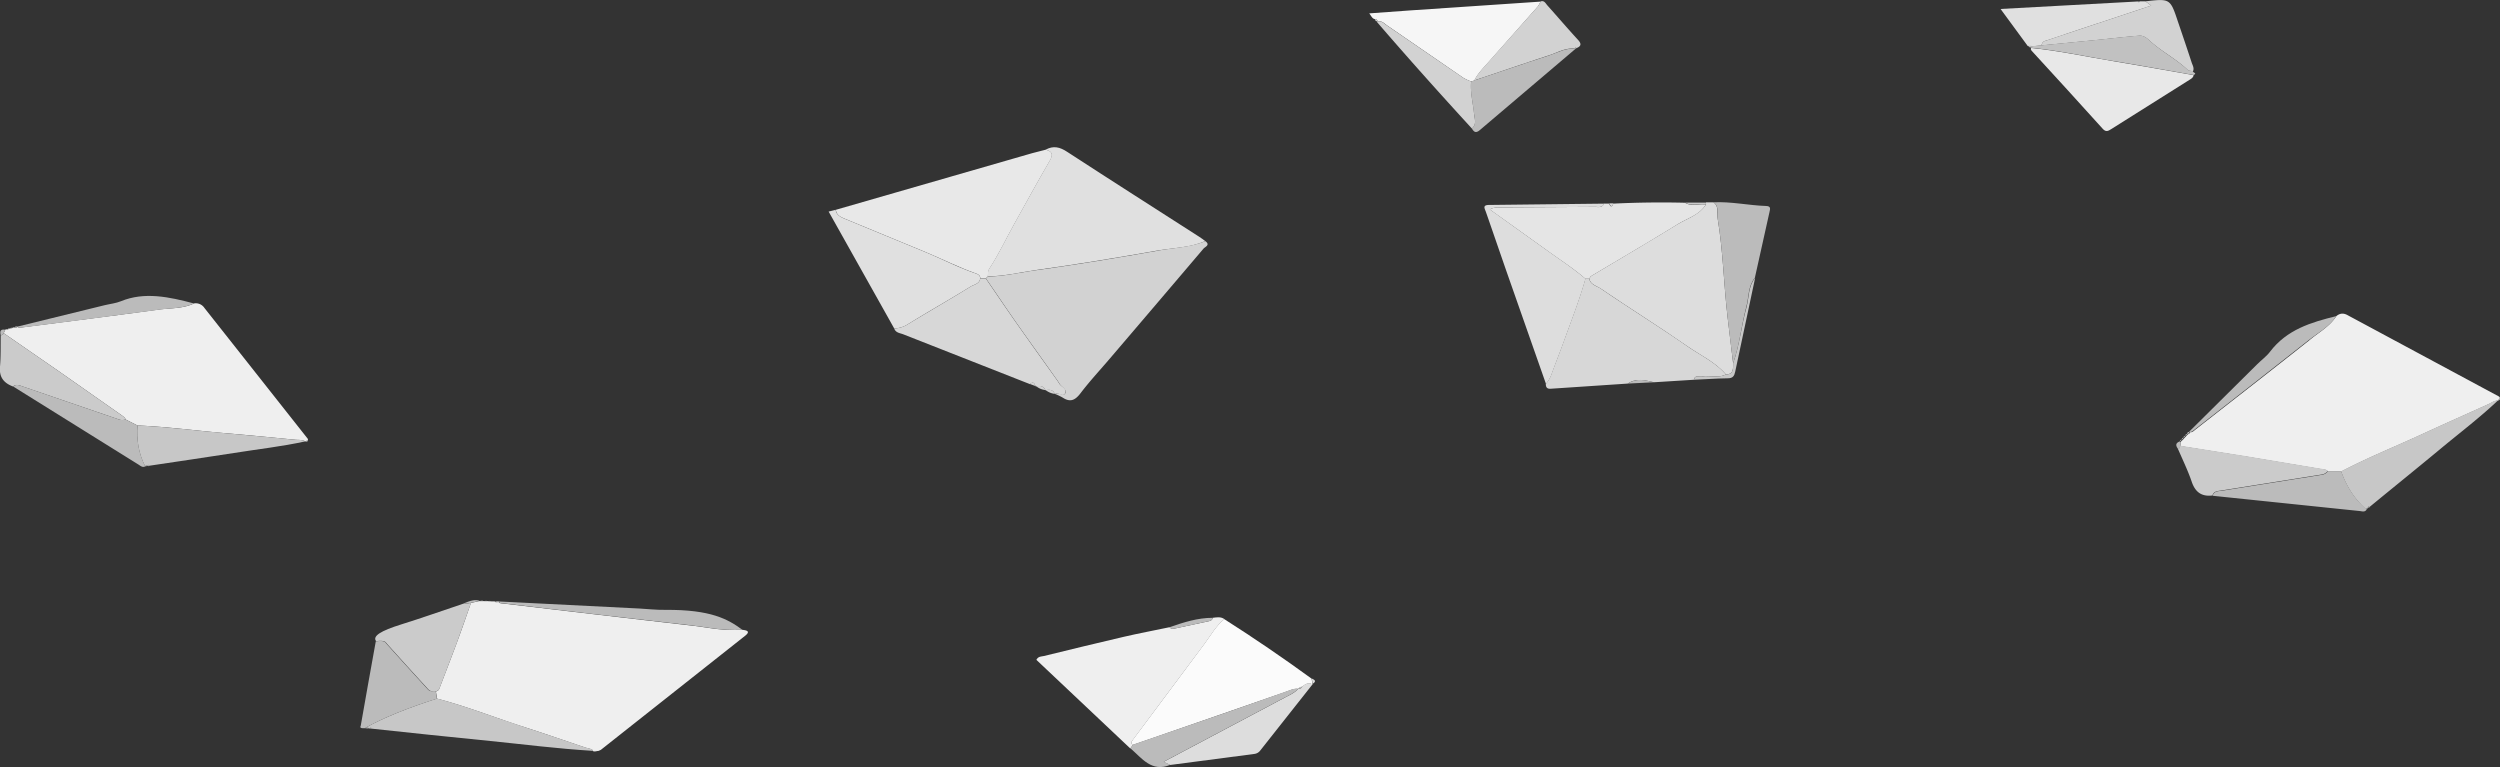 <svg xmlns="http://www.w3.org/2000/svg" width="1700.4" height="521.8" viewBox="0 0 1700.4 521.8"><rect x="0" y="0" width="1700.4" height="521.8" fill="#333333" stroke="none"/><defs><style>.cls-1{fill:#d2d2d2;}.cls-2{fill:#e0e0e0;}.cls-3{fill:#e8e8e8;}.cls-4{fill:#d7d7d7;}.cls-5{fill:#ddd;}.cls-6{fill:#e5e5e5;}.cls-7{fill:#bbb;}.cls-8{fill:#c7c7c7;}.cls-9{fill:#cbcbcb;}.cls-10{fill:#f6f6f6;}.cls-11{fill:#c1c1c1;}.cls-12{fill:#efefef;}.cls-13{fill:#fbfbfb;}</style></defs><title>rocks_3</title><g id="Layer_2" data-name="Layer 2"><g id="Layer_2-2" data-name="Layer 2"><path class="cls-1" d="M819.8,164c3.7,2.7-.3,3.9-1.3,5.2q-31.6,37.2-63.3,74.3c-6.8,8-14,15.7-20.3,24-3.6,4.7-6.9,6.3-12,3a39.9,39.9,0,0,0-5.2-2.5c2.3-1.5,5.7,2,6.9-.6s-2.8-4.2-4.1-6.6a41.6,41.6,0,0,0-2.5-3.7c-8.2-11.6-16.5-23.1-24.7-34.7s-15.1-22-22.7-33l1.3-1.3c11.3-.2,22.3-2.9,33.4-4.4,27.3-3.8,54.5-8.3,81.6-13.1C797.8,168.5,809.2,168.4,819.8,164Z"/><path class="cls-2" d="M819.8,164c-10.5,4.5-22,4.6-33,6.5-27.1,4.8-54.3,9.3-81.6,13.1-11.1,1.6-22.1,4.3-33.4,4.4.2-1.7,0-3.7.8-4.9,6.5-9.8,11.4-20.4,17.1-30.6,8.1-14.5,16-29,24.3-43.3,2.5-4.3,1.6-6.2-2.8-7.4,5.3-2.9,9.7-1.8,14.7,1.5,29.8,19.4,59.8,38.5,89.7,57.7C817.1,161.9,818.4,163,819.8,164Z"/><path class="cls-3" d="M711.3,101.8c4.3,1.2,5.3,3.1,2.8,7.4-8.3,14.3-16.3,28.9-24.3,43.3-5.7,10.2-10.6,20.8-17.1,30.6-.8,1.3-.6,3.3-.8,4.9l-1.3,1.3h-3.8c-.1-2.1-1.7-2.9-3.3-3.4-11.6-4.1-22.6-9.7-33.9-14.4l-55.2-22.8c-2.7-1.1-5.5-2.4-5.9-6L702,104.2Z"/><path class="cls-4" d="M666.7,189.4h3.8c7.5,11,15,22.1,22.7,33s16.4,23.1,24.7,34.7a41.6,41.6,0,0,1,2.5,3.7c1.3,2.3,5.5,3.5,4.1,6.6s-4.6-.9-6.9.6h-.2c-1.1-3-3.6-3.1-6.2-2.6H711c-1.1-3-3.6-3-6.2-2.6h-.3c-.9-1.5-1.5-3.9-3.9-1.5l-86.2-33.9c-2.3-.9-5.2-1-6.2-4a18.1,18.1,0,0,0,9.5-3c14.1-8.6,28.5-16.8,42.5-25.5C662.6,193.5,666.2,193.1,666.7,189.4Z"/><path class="cls-2" d="M666.7,189.4c-.5,3.7-4.2,4.1-6.5,5.5-14.1,8.7-28.4,16.8-42.5,25.5a18.1,18.1,0,0,1-9.5,3l-44.6-79.5,4.8-1.2c.4,3.5,3.2,4.8,5.9,6l55.2,22.8c11.3,4.7,22.3,10.4,33.9,14.4C665.1,186.5,666.7,187.2,666.7,189.4Z"/><path class="cls-1" d="M704.8,262.7c2.6-.4,5-.4,6.2,2.6A11.8,11.8,0,0,1,704.8,262.7Z"/><path class="cls-1" d="M711.2,265.3c2.6-.5,5-.4,6.2,2.6A12.1,12.1,0,0,1,711.2,265.3Z"/><path class="cls-1" d="M700.6,261.2c2.4-2.5,3,0,3.9,1.5Z"/><path class="cls-5" d="M1160.3,137.6h5.1c4.1,2.9,2.2,7.4,2.9,11.2,3.7,22.1,4.1,44.5,6.7,66.7,1.2,10.5,2.5,21,3.8,31.6-.1,3.6.5,7.5-4.9,7.6-7.2-8.4-17.3-13-26.1-19.1-19.4-13.5-39.4-25.9-58.9-39.2-2.7-1.9-7-2.6-8-6.8.5-.7.9-1.6,1.6-2,19.5-11.7,39.1-23.1,58.4-35,6.7-4.1,14.9-6.3,19.5-13.6Z"/><path class="cls-4" d="M1080.9,189.6c1,4.2,5.2,4.9,8,6.8,19.5,13.3,39.6,25.8,58.9,39.2,8.8,6.1,18.9,10.7,26.1,19.1-5.2,2.6-10.8.6-16.1,1.3-2.1.3-4.9-1.1-5.7,2.3L1125,260c-6.1-1.4-12.1-3-17.9.9l-52.3,3.5c-2.6.2-3.4-1-3.4-3.3a19.7,19.7,0,0,0,3.8-6.5c2.7-7.4,5.6-14.7,8.3-22.1,5.1-14.2,10.7-28.3,14.8-42.9Z"/><path class="cls-6" d="M1080.9,189.6h-2.6c-8.2-7.1-17.3-12.9-26-19.2l-39.1-28a12.8,12.8,0,0,1,6.4-1.3l64.7-.4c2.4,0,5.3,1,6.7-2.2h3.4c1,2.4,2,2.5,2.9,0q24.4-1.2,48.8-.6c4.5,2.8,9.5.5,14.2,1.2-4.5,7.3-12.8,9.4-19.5,13.6-19.3,11.9-38.9,23.4-58.4,35C1081.8,188,1081.4,188.9,1080.9,189.6Z"/><path class="cls-5" d="M1091.1,138.5c-1.4,3.2-4.4,2.1-6.7,2.2l-64.7.4a12.8,12.8,0,0,0-6.4,1.3l39.1,28c8.8,6.3,17.8,12.2,26,19.2-4.1,14.6-9.7,28.7-14.8,42.9-2.7,7.4-5.6,14.7-8.3,22.1a19.7,19.7,0,0,1-3.8,6.5l-25.9-73.8c-5-14.3-9.9-28.7-14.9-43-.8-2.4-2.7-4.9,2.2-4.9Z"/><path class="cls-7" d="M1178.8,247.1c-1.3-10.5-2.6-21-3.8-31.6-2.6-22.2-3-44.6-6.7-66.7-.6-3.8,1.3-8.3-2.9-11.2,12-.6,23.8,2.1,35.8,2.5,3.5.1,2.8,2,2.3,4.3-3.3,14.8-6.6,29.7-9.9,44.5-4.8,5.9-4,13.4-5.9,20.1C1184.4,221.6,1183.2,234.7,1178.8,247.1Z"/><path class="cls-8" d="M1178.8,247.1c4.4-12.4,5.6-25.5,9.1-38.1,1.8-6.7,1.1-14.2,5.9-20.1q-6.8,32-13.6,64c-.6,2.8-1.6,4.4-5,4.4-7.7.1-15.4.7-23.1,1,.8-3.4,3.6-2.1,5.7-2.3,5.3-.7,10.9,1.3,16.1-1.3C1179.3,254.6,1178.7,250.7,1178.8,247.1Z"/><path class="cls-7" d="M1107.1,260.9c5.8-3.9,11.8-2.4,17.9-.9Z"/><path class="cls-9" d="M1160.3,139c-4.7-.7-9.7,1.5-14.2-1.2h14.2Z"/><path class="cls-5" d="M1097.4,138.3c-.9,2.5-1.9,2.4-2.9,0Z"/><path class="cls-10" d="M935.1,13c-1.7-.3-2.2-1.8-3.8-3.9l27.6-2,88.9-6a16,16,0,0,1-1.8,3.3l-33.5,37.8c-3.5,4-7.3,7.7-9.7,12.6l-2.2.6a33.2,33.2,0,0,1-5.2-2.4L943.3,17.2c-2-1.4-3.8-3.6-6.7-2.3v-.4h.4C936.8,13.3,936,13.1,935.1,13Z"/><path class="cls-1" d="M1002.7,54.7c2.4-4.8,6.2-8.6,9.7-12.6L1046,4.3a16,16,0,0,0,1.8-3.3c2.5-.9,3.4,1.2,4.6,2.6,7,7.8,13.8,15.8,20.9,23.5,2.4,2.6,2.3,4.3-1,5.6l-.8-.5.2,1-.3-.3.2.3c-6.5-1-11.9,2.4-17.6,4.3C1036.8,43.1,1019.8,49,1002.7,54.7Z"/><path class="cls-7" d="M1002.7,54.7c17.1-5.7,34.1-11.6,51.2-17.1,5.7-1.9,11.2-5.3,17.6-4.3q-32.5,27.6-65,55.2c-2.7,2.3-4,1.3-5.4-1.1,3.5-2.9,1.8-6.6,1.5-10-.7-7.3-2.8-14.5-2-22Z"/><path class="cls-1" d="M1000.6,55.4c-.7,7.5,1.3,14.7,2,22,.3,3.4,2,7.1-1.5,10-21.9-23.9-43.5-48-64.6-72.5,3-1.3,4.7,1,6.7,2.3L995.4,53A33.2,33.2,0,0,0,1000.6,55.4Z"/><path class="cls-1" d="M935.1,13c.9.1,1.7.4,2,1.4C935.7,14.8,935.4,13.9,935.1,13Z"/><path class="cls-7" d="M1071.6,33.2l-.2-1,.8.5A.6.6,0,0,1,1071.6,33.2Z"/><path class="cls-3" d="M1492,51.1c-.2,1.7-1.5,2.4-2.8,3.2l-53.2,33.5c-2.2,1.4-3.7,2.2-5.9-.3-15.9-17.7-32-35.2-48-52.7-.6-.6-1.1-1.3-.6-2.2,18.8,1.9,37.3,5.9,55.9,9S1473.8,47.9,1492,51.1Z"/><path class="cls-1" d="M1459.2.9c16.9-1.9,16.9-1.9,22.2,14,3.1,9.1,6.2,18.2,9.2,27.4.6,2,2,3.9,1,6.1-1.2-.2-2.9-.1-3.6-.8-7.4-7.1-16.6-11.9-24.3-18.5-2.5-2.2-5.1-5.1-8.7-4.8-9.9.8-19.8,2-29.7,3l-36.7,3.6a3.5,3.5,0,0,1,2.8-3.2l25.4-8.5,46.4-15.4Z"/><path class="cls-2" d="M1459.2.9l4,2.9-46.4,15.4-25.4,8.5a3.5,3.5,0,0,0-2.8,3.2l-7.5.7.2-.5.5.2h-2.6L1360.7,6.1,1454.1,1c.5.7.9.7,1.3-.1Z"/><path class="cls-11" d="M1381.1,31.5l7.5-.7,36.7-3.6c9.9-1,19.8-2.2,29.7-3,3.6-.3,6.2,2.6,8.7,4.8,7.7,6.7,16.9,11.5,24.3,18.5.8.7,2.4.6,3.6.8-.7,1,3.3,1.4.4,2.7-18.2-3.2-36.4-6.5-54.6-9.5s-37.1-7.1-55.9-9A.9.9,0,0,1,1381.1,31.5Z"/><path class="cls-1" d="M1455.4,1c-.4.7-.8.8-1.3.1Z"/><path class="cls-11" d="M1379.2,31.1h2.6l-.9,1.4Z"/><path class="cls-12" d="M1589.1,215c2.4-2,4.9-2.2,7.7-.6l102.9,55.3c.3.2.5.7.7,1l-1.5,1.8h.3c-2.5-.1-4.4,1.5-6.5,2.4-14.6,6.6-29.3,13.1-43.8,19.8-18.8,8.7-38,16.4-56.4,26h-9.1a3.6,3.6,0,0,0-2.7-1.3l-51.3-8.6-46.4-7.4v-2.7l1.5-1.4-.2.2,1.4-1.4h-.2l1.5-1.4h-.2l1.5-1.4h-.2a1.4,1.4,0,0,0,1.4-1.4h-.3c1.7.5,2.8-.7,3.9-1.6,25.8-20.2,51.7-40.3,77.3-60.6C1576.7,226.3,1584.3,222.4,1589.1,215Z"/><path class="cls-8" d="M1592.3,320.6c18.4-9.6,37.6-17.3,56.4-26,14.5-6.7,29.2-13.2,43.8-19.8,2.1-1,4-2.6,6.5-2.4-12.6,11.9-26.4,22.3-39.7,33.4-15.8,13.1-31.8,26-47.6,39l-.8-.4v1a1.2,1.2,0,0,0-1.5,1.3l-.2-.3.3.2C1601.3,339.5,1595.9,330.6,1592.3,320.6Z"/><path class="cls-9" d="M1482.8,303.1l46.4,7.4,51.3,8.6a3.6,3.6,0,0,1,2.7,1.3,6.4,6.4,0,0,1-4.4,2.4l-67.8,10.8c-2.5.4-5.2.3-6.2,3.4-7.4.9-11.7-2.3-14.1-9.4s-6.1-14.8-9.3-22.2A2.2,2.2,0,0,0,1482.8,303.1Z"/><path class="cls-7" d="M1504.9,337.2c1-3.1,3.6-3.1,6.2-3.4l67.8-10.8a6.4,6.4,0,0,0,4.4-2.4h9.1c3.7,10,9,18.9,17.3,25.9-1.1,2-3,1.3-4.6,1.1Z"/><path class="cls-7" d="M1589.1,215c-4.7,7.3-12.4,11.3-19,16.5-25.7,20.3-51.5,40.4-77.3,60.6-1.2.9-2.2,2.1-3.9,1.6l46.4-46c2.9-2.9,6.3-5.3,8.7-8.5C1555.4,224.2,1571.9,219.2,1589.1,215Z"/><path class="cls-7" d="M1482.8,303.1a2.2,2.2,0,0,1-1.2,2.5c-1.7-2.2-2.3-4.2,1.1-5.4Z"/><path class="cls-8" d="M1698.8,272.5l1.5-1.8C1700.6,272,1699.8,272.3,1698.8,272.5Z"/><path class="cls-7" d="M1489.1,293.8a1.4,1.4,0,0,1-1.4,1.4C1487.6,294.2,1488.1,293.7,1489.1,293.8Z"/><path class="cls-7" d="M1609.5,346.5a1.2,1.2,0,0,1,1.5-1.3Z"/><path class="cls-7" d="M1611,345.2v-1l.8.4A.6.6,0,0,1,1611,345.2Z"/><path class="cls-7" d="M1487.9,295.1l-1.5,1.4C1486.4,295.5,1486.8,295,1487.9,295.1Z"/><path class="cls-7" d="M1486.6,296.4l-1.5,1.4C1485.1,296.8,1485.6,296.4,1486.6,296.4Z"/><path class="cls-7" d="M1485.4,297.7l-1.4,1.4C1483.9,298.1,1484.3,297.7,1485.4,297.7Z"/><path class="cls-7" d="M1484.1,299l-1.5,1.4C1482.6,299.4,1483.1,299,1484.1,299Z"/><path class="cls-12" d="M768.8,509.1l-63.9-60.3c1.3-2.5,3.4-2.2,5.1-2.6,18.1-4.4,36.3-8.9,54.5-13.1,10.3-2.4,20.7-4.3,31-6.5,1.1,1.5,2.6,1.1,4,.8l22.8-4.9c1.4-.3,2.3-.9,2.6-2.3,2.7-.3,5.4-.9,7.9.9-5.7,4.6-9.2,11-13.5,16.8-16.1,21.7-32.4,43.3-48.5,65-.8,1-2.2,2.4-.3,3.8Z"/><path class="cls-13" d="M770.4,506.7c-1.8-1.4-.4-2.8.3-3.8,16.1-21.7,32.4-43.2,48.5-65,4.3-5.8,7.8-12.2,13.5-16.8q30.3,19.3,59.4,40.5l.6,3.6v.4c-2.8-1.8-4.9-.1-7,1.4s-2.2.3-2.6,1.6h0c-2.9-.5-5.5.9-8.1,1.8L837,483.6Z"/><path class="cls-5" d="M885.7,466.9c2.1-1.6,4.2-3.2,7-1.4l-35.4,44.8a5.9,5.9,0,0,1-4.2,2.5l-57.2,7.5-4.5-2.1,82.6-43.8c3.2-1.7,6.6-3.1,9-5.9h0C884.3,468.5,885.3,468.2,885.7,466.9Z"/><path class="cls-7" d="M883.1,468.4c-2.5,2.8-5.8,4.2-9,5.9l-82.6,43.8,4.5,2.1c-12.7,5.3-19.3-4.5-27.1-11.2l1.6-2.5L837,483.6l38.1-13.4C877.6,469.3,880.2,468,883.1,468.4Z"/><path class="cls-7" d="M824.9,420.2c-.3,1.4-1.1,2-2.6,2.3l-22.8,4.9c-1.4.3-2.9.8-4-.8C805,423.3,814.6,420.2,824.9,420.2Z"/><path class="cls-5" d="M892.8,465.1l-.6-3.6C894.3,462.4,895.6,463.4,892.8,465.1Z"/><path class="cls-7" d="M885.7,466.9c-.4,1.4-1.4,1.6-2.6,1.6C883.5,467.2,884.7,467.2,885.7,466.9Z"/><path class="cls-12" d="M131.9,206.4a7,7,0,0,1,7.1,3l70.3,89c.2.3.1.7.2,1.1l-2.1.7h.3c-2.2-1.2-4.5-.9-6.8-1.1-15.6-1.5-31.3-3.1-46.9-4.4-20.2-1.7-40.4-4.5-60.5-5.3l-8.1-4.1c-.2-1.1-1-1.6-1.9-2.3L41,253.2,2.5,226.6l1.1-2.3-.2.2,1.9-.5H5.1l1.8-.5H6.7l1.8-.4H8.4l1.9-.4H10a1.3,1.3,0,0,0,1.8-.4l-.2-.2c1.3,1.2,2.7.7,4.1.5,30.9-4,61.9-7.9,92.8-12.1C116.4,209.5,124.8,209.9,131.9,206.4Z"/><path class="cls-8" d="M93.5,289.4c20.2.8,40.4,3.6,60.5,5.3,15.6,1.3,31.3,2.9,46.9,4.4,2.3.2,4.6-.2,6.8,1.1-15.9,3.5-32.3,5.3-48.5,7.9-19.2,3-38.5,5.8-57.8,8.7l-.6-.7-.3.8v0c-.8-.5-1.4-.4-1.8.3v0C94.1,308.1,92.8,298.8,93.5,289.4Z"/><path class="cls-9" d="M2.5,226.6,41,253.2,83.5,283c.9.6,1.7,1.2,1.9,2.3a6.7,6.7,0,0,1-4.8-.1L15.8,263c-2.4-.8-4.8-2.1-6.9-.1-7-2.6-9.5-7-8.9-13.6S.4,235.1.5,228A1.9,1.9,0,0,0,2.5,226.6Z"/><path class="cls-7" d="M9,262.9c2.1-2,4.4-.7,6.9.1l64.7,22.2a6.7,6.7,0,0,0,4.8.1l8.1,4.1c-.6,9.4.7,18.7,5.3,27.8-1.8,1-3.2-.3-4.6-1.2Z"/><path class="cls-7" d="M131.9,206.4c-7.1,3.5-15.5,3.1-23.4,4.2-30.9,4.2-61.8,8.1-92.8,12.1-1.4.2-2.8.6-4.1-.5l59.5-14.6c3.7-.9,7.7-1.3,11.1-2.7C98.2,198.3,115,201.9,131.9,206.4Z"/><path class="cls-7" d="M2.5,226.6a1.9,1.9,0,0,1-2,1.4c-.6-2.5-.4-4.3,3.1-3.7Z"/><path class="cls-8" d="M207.4,300.2l2.1-.7C209.3,300.6,208.4,300.5,207.4,300.2Z"/><path class="cls-7" d="M11.9,222.3a1.3,1.3,0,0,1-1.8.4C10.4,221.9,11,221.8,11.9,222.3Z"/><path class="cls-7" d="M98.7,317.2c.4-.7,1-.8,1.8-.3Z"/><path class="cls-7" d="M100.6,316.9l.3-.8.6.7A.6.6,0,0,1,100.6,316.9Z"/><path class="cls-7" d="M10.2,222.7l-1.9.4C8.8,222.4,9.3,222.2,10.2,222.7Z"/><path class="cls-7" d="M8.6,223.2l-1.8.4C7.1,222.8,7.7,222.7,8.6,223.2Z"/><path class="cls-7" d="M7,223.6l-1.8.5C5.5,223.3,6.1,223.1,7,223.6Z"/><path class="cls-7" d="M5.3,224.1l-1.9.5C3.8,223.7,4.4,223.5,5.3,224.1Z"/><path class="cls-12" d="M505,428.4c4.2.4,4.7,1.6,2.1,3.8L408.7,510a12.8,12.8,0,0,1-1.9.8h-3.5c0-1.4-3.3-1.7-5.4-2.4-14.5-4.9-28.8-9.9-43.6-14.6-19.1-6.2-36.2-13.1-57-18.6l-.8-4.8c1.9-.8,2.1-1.4,2.3-2,3.9-10.2,7.9-20.5,11.7-30.7s6.6-18.4,9.8-27.6l5.8-1.3h4.8l2.9.2h-.1l2.9.2h-.1c.2.4,1.2.5,2.9.2v-.2c-.8,1.1,1.6,1.2,3.5,1.4,42.5,5,84.7,10,127.5,14.9C481.5,426.7,490.1,429.1,505,428.4Z"/><path class="cls-8" d="M297.3,475.1c20.9,5.6,37.9,12.4,57,18.6,14.8,4.8,29.1,9.7,43.6,14.6,2.1.7,5.5,1,5.4,2.4-24.8-1.5-46.7-4.4-69.8-6.7-27.5-2.7-54.5-5.6-81.7-8.5l.8-.6-1.9.5.9-.3-.9.3c.1-.5-.8-.6-2.6-.2l.5-.2-.4.2C261,488,278,481.3,297.3,475.1Z"/><path class="cls-9" d="M320.4,410c-3.3,9.2-6.4,18.4-9.8,27.6s-7.9,20.5-11.7,30.7c-.2.6-.5,1.2-2.3,2s-4.5-.5-5.2-1.3q-14.2-15.5-28.2-31.1c-1-1.2-1.2-2.6-7.4-1.8-2.6-3.5,3.3-7.1,17.1-11.4s28.5-9.5,42.8-14.3C316.5,410.8,318.4,410.5,320.4,410Z"/><path class="cls-7" d="M255.6,436.2c6.3-.8,6.4.6,7.4,1.8q14,15.6,28.2,31.1c.7.8,2.2,1.3,5.2,1.3l.8,4.8C278,481.3,261,488,248.1,495.3c-4,.2-2.9-1-2.7-1.9C248.7,474.3,252.2,455.2,255.6,436.2Z"/><path class="cls-7" d="M505,428.4c-14.9.6-23.5-1.7-34.4-3-42.7-4.8-85-9.9-127.5-14.9-1.9-.2-4.4-.3-3.5-1.4l95.4,4.8c5.9.3,11.1,1,17.7.9C483.5,414.6,495.1,421.1,505,428.4Z"/><path class="cls-7" d="M320.4,410c-2,.5-3.9.8-5,.4,4.2-1.8,8.1-3,10.8-1.7Z"/><path class="cls-8" d="M403.1,510.7h3.7C404.2,511.5,403.6,511.2,403.1,510.7Z"/><path class="cls-7" d="M339.5,409.4c-1.7.3-2.7.3-2.9-.2C338.6,408.8,339.5,408.8,339.5,409.4Z"/><path class="cls-7" d="M248,495.3c1.8-.4,2.7-.3,2.6.2Z"/><path class="cls-7" d="M250.7,495.5l1.9-.5-.8.6Q250.7,495.8,250.7,495.5Z"/><path class="cls-7" d="M336.7,409.3l-2.9-.2C335.8,408.7,336.9,408.7,336.7,409.3Z"/><path class="cls-7" d="M334,409.2l-2.9-.2C333.1,408.6,334,408.6,334,409.2Z"/><path class="cls-7" d="M331.3,409.1h-2.9C330.4,408.5,331.4,408.5,331.3,409.1Z"/><path class="cls-7" d="M328.7,409h-3C327.7,408.3,328.7,408.4,328.7,409Z"/></g></g></svg>